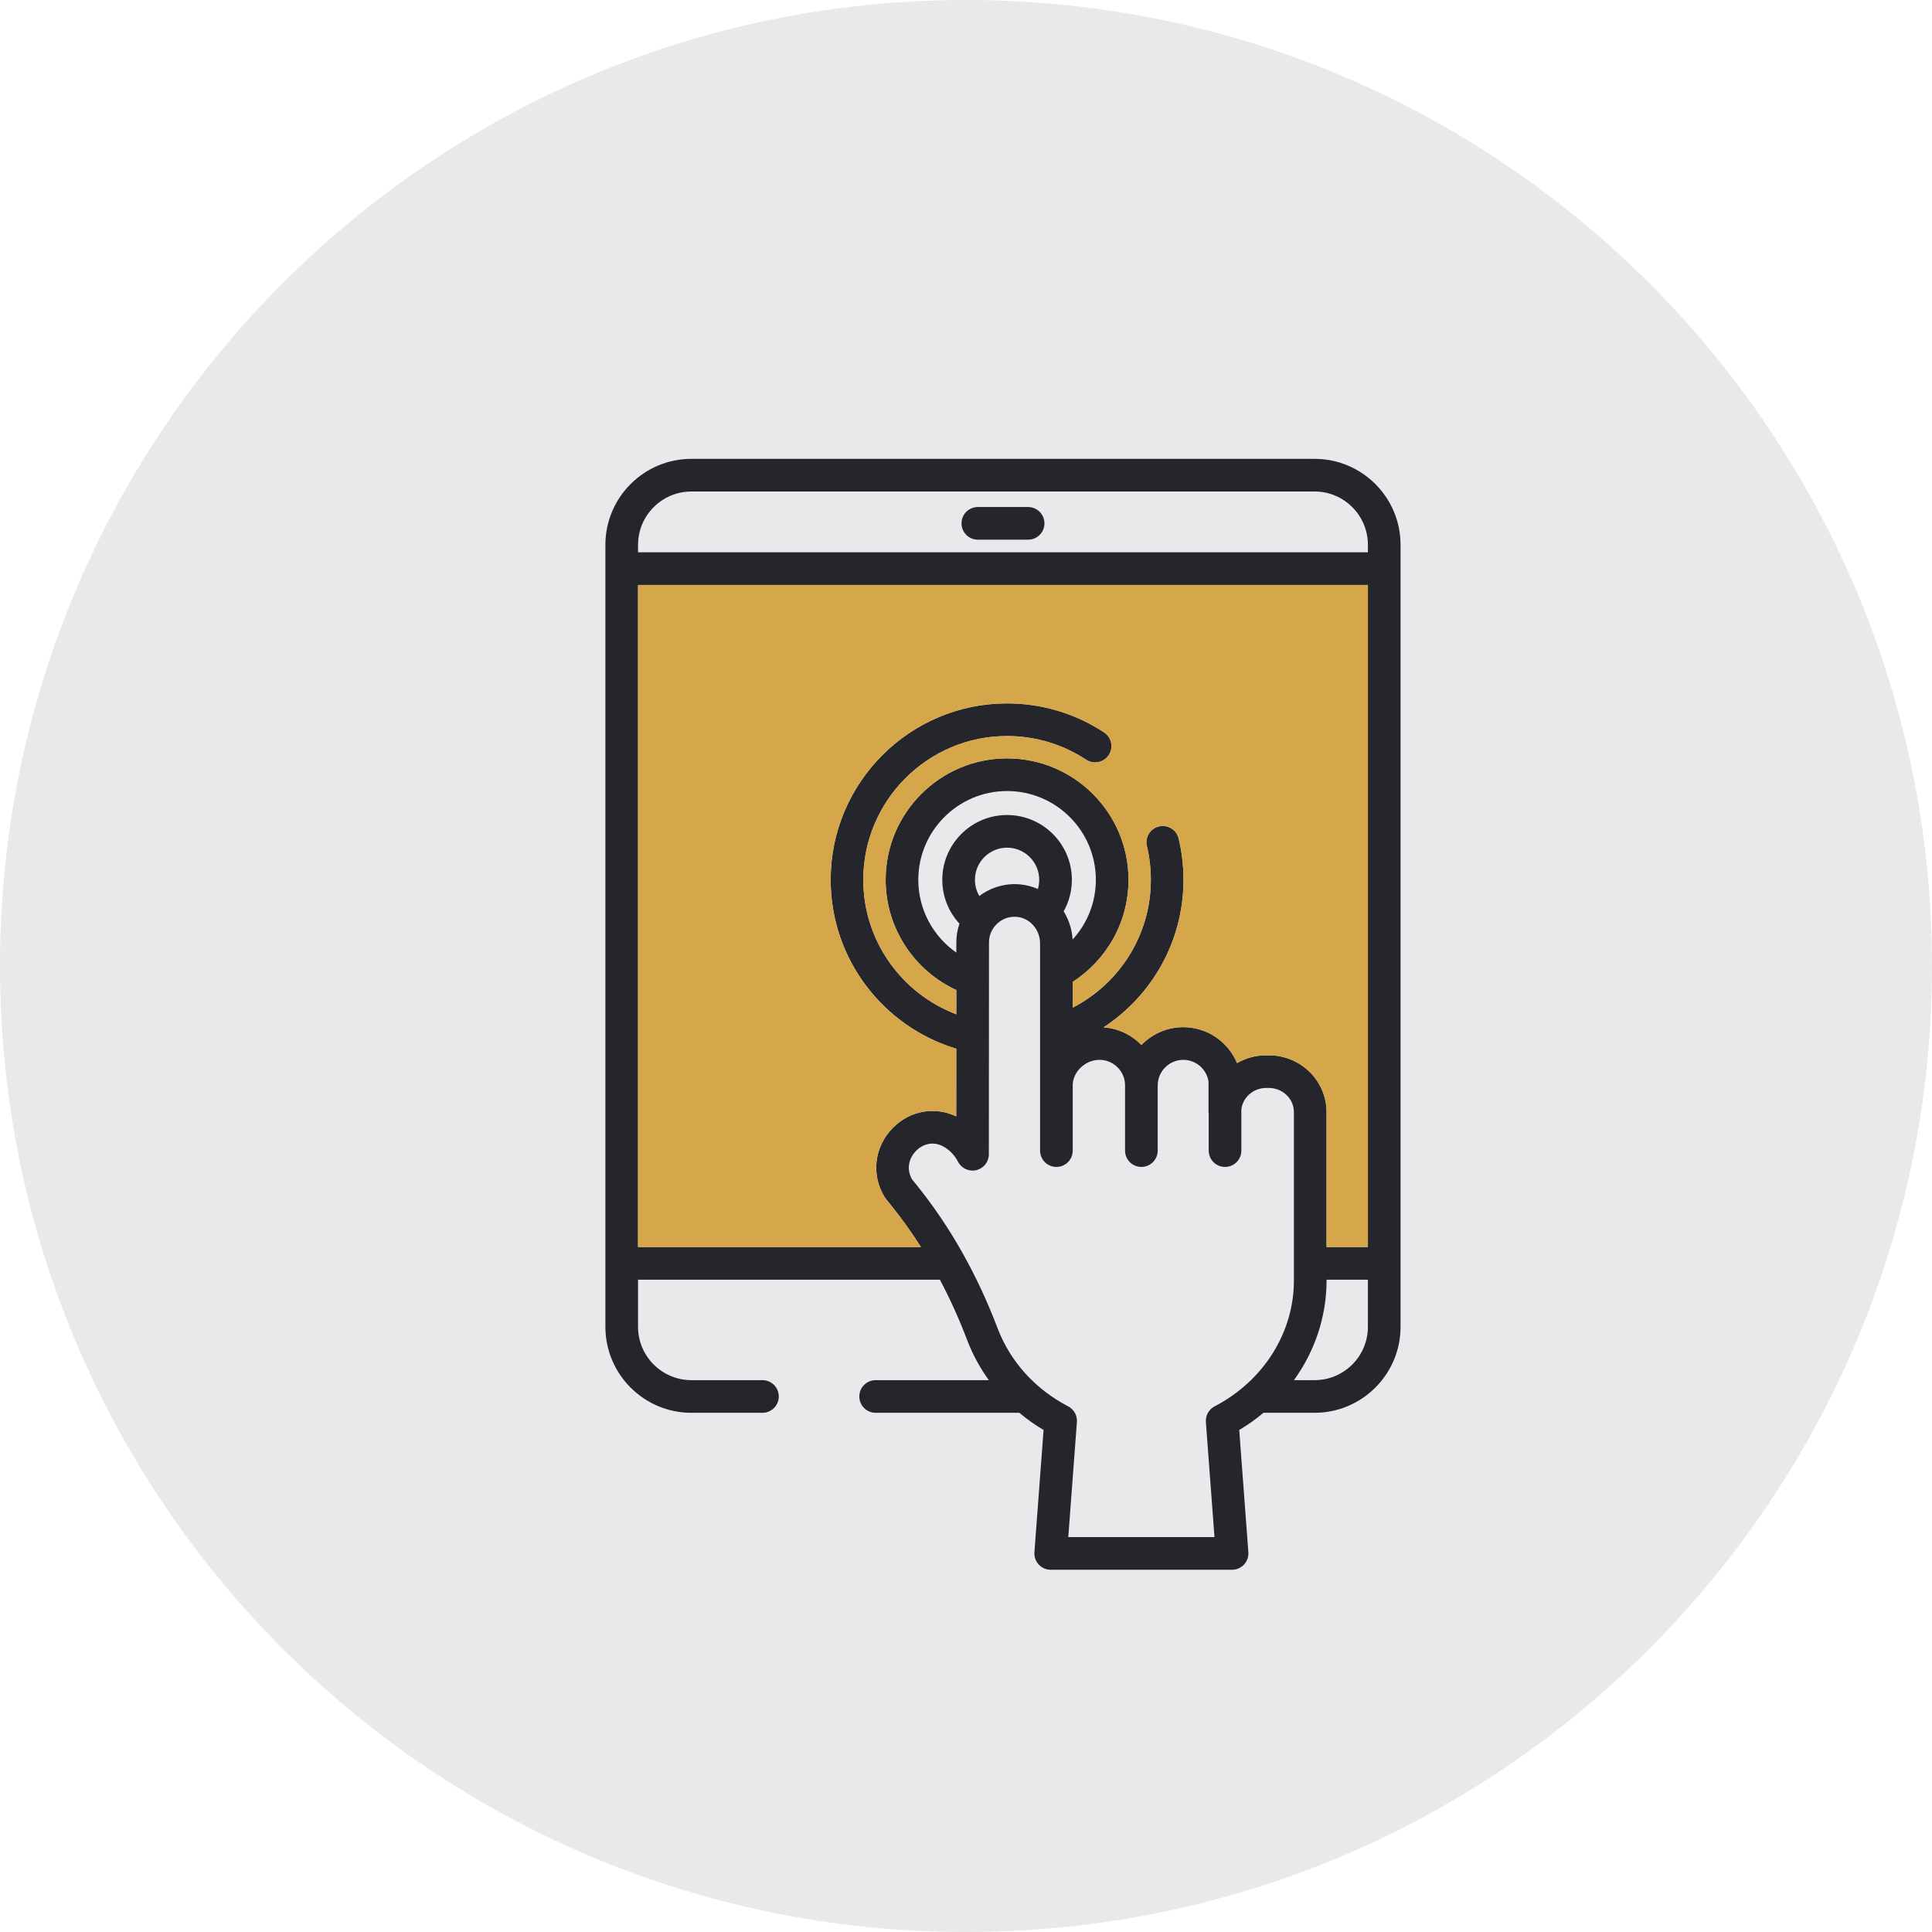 <?xml version="1.0" encoding="UTF-8"?>
<svg width="80px" height="80px" viewBox="0 0 80 80" version="1.1" xmlns="http://www.w3.org/2000/svg" xmlns:xlink="http://www.w3.org/1999/xlink">
    <!-- Generator: Sketch 50.2 (55047) - http://www.bohemiancoding.com/sketch -->
    <title>ipad</title>
    <desc>Created with Sketch.</desc>
    <defs></defs>
    <g id="Page-1" stroke="none" stroke-width="1" fill="none" fill-rule="evenodd">
        <g id="Landing" transform="translate(-376, -2412)">
            <g id="block-4" transform="translate(0, 1922)">
                <g id="icons">
                    <g transform="translate(346, 168)" id="ipad">
                        <g transform="translate(30, 322)">
                            <path d="M40,80 C62.091,80 80,62.091 80,40 C80,17.909 62.091,0 40,0 C17.909,0 0,17.909 0,40 C0,62.091 17.909,80 40,80 Z" id="Oval" fill="#E8E9EB"></path>
                            <g transform="translate(25, 19)">
                                <path d="M17.572,1.995 L15.49,1.995 C15.117,1.995 14.814,2.298 14.814,2.671 C14.814,3.044 15.117,3.347 15.49,3.347 L17.572,3.347 C17.946,3.347 18.248,3.044 18.248,2.671 C18.248,2.298 17.946,1.995 17.572,1.995 Z" id="Shape" fill="#25262C" fill-rule="nonzero"></path>
                                <path d="M29.434,0 L3.629,0 C1.665,0 0.068,1.597 0.068,3.56 L0.068,4.545 L0.068,33.313 L0.068,35.941 C0.068,37.904 1.665,39.501 3.628,39.501 L6.572,39.501 C6.945,39.501 7.248,39.198 7.248,38.825 C7.248,38.452 6.945,38.149 6.572,38.149 L3.628,38.149 C2.411,38.149 1.42,37.159 1.42,35.941 L1.42,33.989 L13.919,33.989 C14.338,34.78 14.716,35.615 15.048,36.489 C15.273,37.081 15.576,37.638 15.945,38.149 L11.259,38.149 C10.885,38.149 10.583,38.452 10.583,38.825 C10.583,39.198 10.885,39.501 11.259,39.501 L17.208,39.501 C17.52,39.762 17.855,40.001 18.212,40.213 L17.833,45.274 C17.819,45.461 17.883,45.646 18.011,45.784 C18.139,45.922 18.319,46 18.507,46 L26.017,46 C26.206,46 26.385,45.922 26.513,45.784 C26.641,45.646 26.706,45.461 26.692,45.274 L26.314,40.213 C26.671,40 27.006,39.762 27.318,39.501 L29.434,39.501 C31.397,39.501 32.994,37.904 32.994,35.941 L32.994,33.313 L32.994,4.545 L32.994,3.56 C32.994,1.597 31.397,0 29.434,0 Z M28.578,34.021 C28.578,36.182 27.32,38.18 25.295,39.234 C25.056,39.358 24.913,39.614 24.933,39.884 L25.289,44.648 L19.235,44.648 L19.592,39.884 C19.612,39.614 19.47,39.358 19.23,39.234 C17.869,38.526 16.833,37.38 16.312,36.009 C15.466,33.782 14.344,31.793 12.978,30.097 L12.764,29.832 C12.498,29.359 12.675,28.913 12.935,28.65 C13.19,28.393 13.628,28.216 14.095,28.493 C14.343,28.639 14.532,28.841 14.671,29.108 C14.815,29.384 15.129,29.526 15.431,29.452 C15.734,29.378 15.946,29.107 15.946,28.796 L15.952,20.019 C15.952,19.723 16.079,19.438 16.301,19.237 C16.525,19.033 16.814,18.937 17.115,18.966 C17.649,19.018 18.067,19.498 18.067,20.059 L18.067,25.943 L18.067,28.644 C18.067,29.017 18.37,29.32 18.743,29.32 C19.117,29.32 19.419,29.018 19.419,28.644 L19.419,25.944 C19.419,25.943 19.419,25.943 19.419,25.943 C19.419,25.38 19.938,24.886 20.528,24.886 C21.112,24.886 21.586,25.36 21.586,25.943 C21.586,25.944 21.586,25.945 21.586,25.945 L21.586,28.644 C21.586,29.017 21.889,29.32 22.262,29.32 C22.636,29.32 22.938,29.018 22.938,28.644 L22.938,25.968 C22.938,25.96 22.939,25.952 22.939,25.943 C22.939,25.36 23.414,24.886 23.997,24.886 C24.52,24.886 24.964,25.269 25.042,25.783 L25.042,27.051 C25.042,27.084 25.045,27.115 25.05,27.146 L25.05,28.644 C25.05,29.017 25.352,29.32 25.726,29.32 C26.099,29.32 26.402,29.018 26.402,28.644 L26.402,26.936 C26.461,26.438 26.899,26.05 27.429,26.05 L27.543,26.05 C28.114,26.05 28.578,26.499 28.578,27.051 L28.578,34.021 Z M16.701,14.748 C15.221,14.748 14.018,15.951 14.018,17.431 C14.018,18.131 14.288,18.769 14.729,19.247 C14.645,19.494 14.6,19.754 14.6,20.019 L14.6,20.445 C13.649,19.78 13.025,18.677 13.025,17.431 C13.025,15.404 14.674,13.755 16.701,13.755 C18.728,13.755 20.377,15.404 20.377,17.431 C20.377,18.384 20.011,19.252 19.414,19.905 C19.389,19.477 19.257,19.078 19.043,18.737 C19.26,18.35 19.384,17.905 19.384,17.431 C19.384,15.951 18.181,14.748 16.701,14.748 Z M18.032,17.431 C18.032,17.563 18.012,17.691 17.976,17.811 C17.75,17.712 17.505,17.646 17.246,17.621 C16.64,17.562 16.034,17.737 15.553,18.103 C15.437,17.906 15.37,17.676 15.37,17.431 C15.37,16.697 15.967,16.1 16.701,16.1 C17.435,16.1 18.032,16.697 18.032,17.431 Z M31.642,35.941 C31.642,37.159 30.652,38.149 29.434,38.149 L28.58,38.149 C29.444,36.953 29.93,35.52 29.93,34.021 L29.93,33.989 L31.642,33.989 L31.642,35.941 Z M31.642,32.637 L29.93,32.637 L29.93,27.051 C29.93,25.753 28.859,24.698 27.543,24.698 L27.429,24.698 C26.989,24.698 26.577,24.815 26.223,25.021 C25.858,24.14 24.991,23.533 23.997,23.533 C23.317,23.533 22.701,23.817 22.263,24.272 C21.861,23.855 21.31,23.583 20.697,23.54 C22.688,22.235 24.006,19.985 24.006,17.431 C24.006,16.853 23.939,16.277 23.805,15.72 C23.717,15.357 23.352,15.133 22.989,15.22 C22.626,15.307 22.403,15.672 22.49,16.035 C22.599,16.489 22.654,16.959 22.654,17.431 C22.654,19.735 21.338,21.735 19.419,22.724 L19.419,21.656 C20.807,20.76 21.729,19.202 21.729,17.431 C21.729,14.659 19.473,12.403 16.701,12.403 C13.928,12.403 11.673,14.659 11.673,17.431 C11.673,19.453 12.874,21.198 14.599,21.996 L14.598,22.999 C12.35,22.147 10.747,19.974 10.747,17.431 C10.747,14.148 13.418,11.478 16.701,11.478 C17.871,11.478 19.003,11.817 19.975,12.458 C20.286,12.663 20.705,12.577 20.911,12.266 C21.117,11.954 21.031,11.535 20.719,11.329 C19.526,10.542 18.136,10.126 16.701,10.126 C12.673,10.126 9.396,13.403 9.396,17.431 C9.396,20.728 11.592,23.52 14.597,24.425 L14.595,27.228 C13.712,26.806 12.682,26.984 11.974,27.7 C11.201,28.481 11.062,29.634 11.628,30.567 C11.644,30.593 11.661,30.617 11.68,30.641 L11.925,30.946 C12.354,31.478 12.757,32.043 13.134,32.637 L1.42,32.637 L1.42,5.221 L31.642,5.221 L31.642,32.637 Z M31.642,3.869 L1.42,3.869 L1.42,3.56 C1.42,2.343 2.411,1.352 3.629,1.352 L29.434,1.352 C30.652,1.352 31.642,2.342 31.642,3.56 L31.642,3.869 Z" id="Shape" fill="#25262C" fill-rule="nonzero"></path>
                                <path d="M31.642,32.637 L29.93,32.637 L29.93,27.051 C29.93,25.753 28.859,24.698 27.543,24.698 L27.429,24.698 C26.989,24.698 26.577,24.815 26.223,25.021 C25.858,24.14 24.991,23.533 23.997,23.533 C23.317,23.533 22.701,23.817 22.263,24.272 C21.861,23.855 21.31,23.583 20.697,23.54 C22.688,22.235 24.006,19.985 24.006,17.431 C24.006,16.853 23.939,16.277 23.805,15.72 C23.717,15.357 23.352,15.133 22.989,15.22 C22.626,15.307 22.403,15.672 22.49,16.035 C22.599,16.489 22.654,16.959 22.654,17.431 C22.654,19.735 21.338,21.735 19.419,22.724 L19.419,21.656 C20.807,20.76 21.729,19.202 21.729,17.431 C21.729,14.659 19.473,12.403 16.701,12.403 C13.928,12.403 11.673,14.659 11.673,17.431 C11.673,19.453 12.874,21.198 14.599,21.996 L14.598,22.999 C12.35,22.147 10.747,19.974 10.747,17.431 C10.747,14.148 13.418,11.478 16.701,11.478 C17.871,11.478 19.003,11.817 19.975,12.458 C20.286,12.663 20.705,12.577 20.911,12.266 C21.117,11.954 21.031,11.535 20.719,11.329 C19.526,10.542 18.136,10.126 16.701,10.126 C12.673,10.126 9.396,13.403 9.396,17.431 C9.396,20.728 11.592,23.52 14.597,24.425 L14.595,27.228 C13.712,26.806 12.682,26.984 11.974,27.7 C11.201,28.481 11.062,29.634 11.628,30.567 C11.644,30.593 11.661,30.617 11.68,30.641 L11.925,30.946 C12.354,31.478 12.757,32.043 13.134,32.637 L1.42,32.637 L1.42,5.221 L31.642,5.221 L31.642,32.637 Z" id="Path" fill="#D6A64B"></path>
                            </g>
                        </g>
                    </g>
                </g>
            </g>
        </g>
    </g>
</svg>